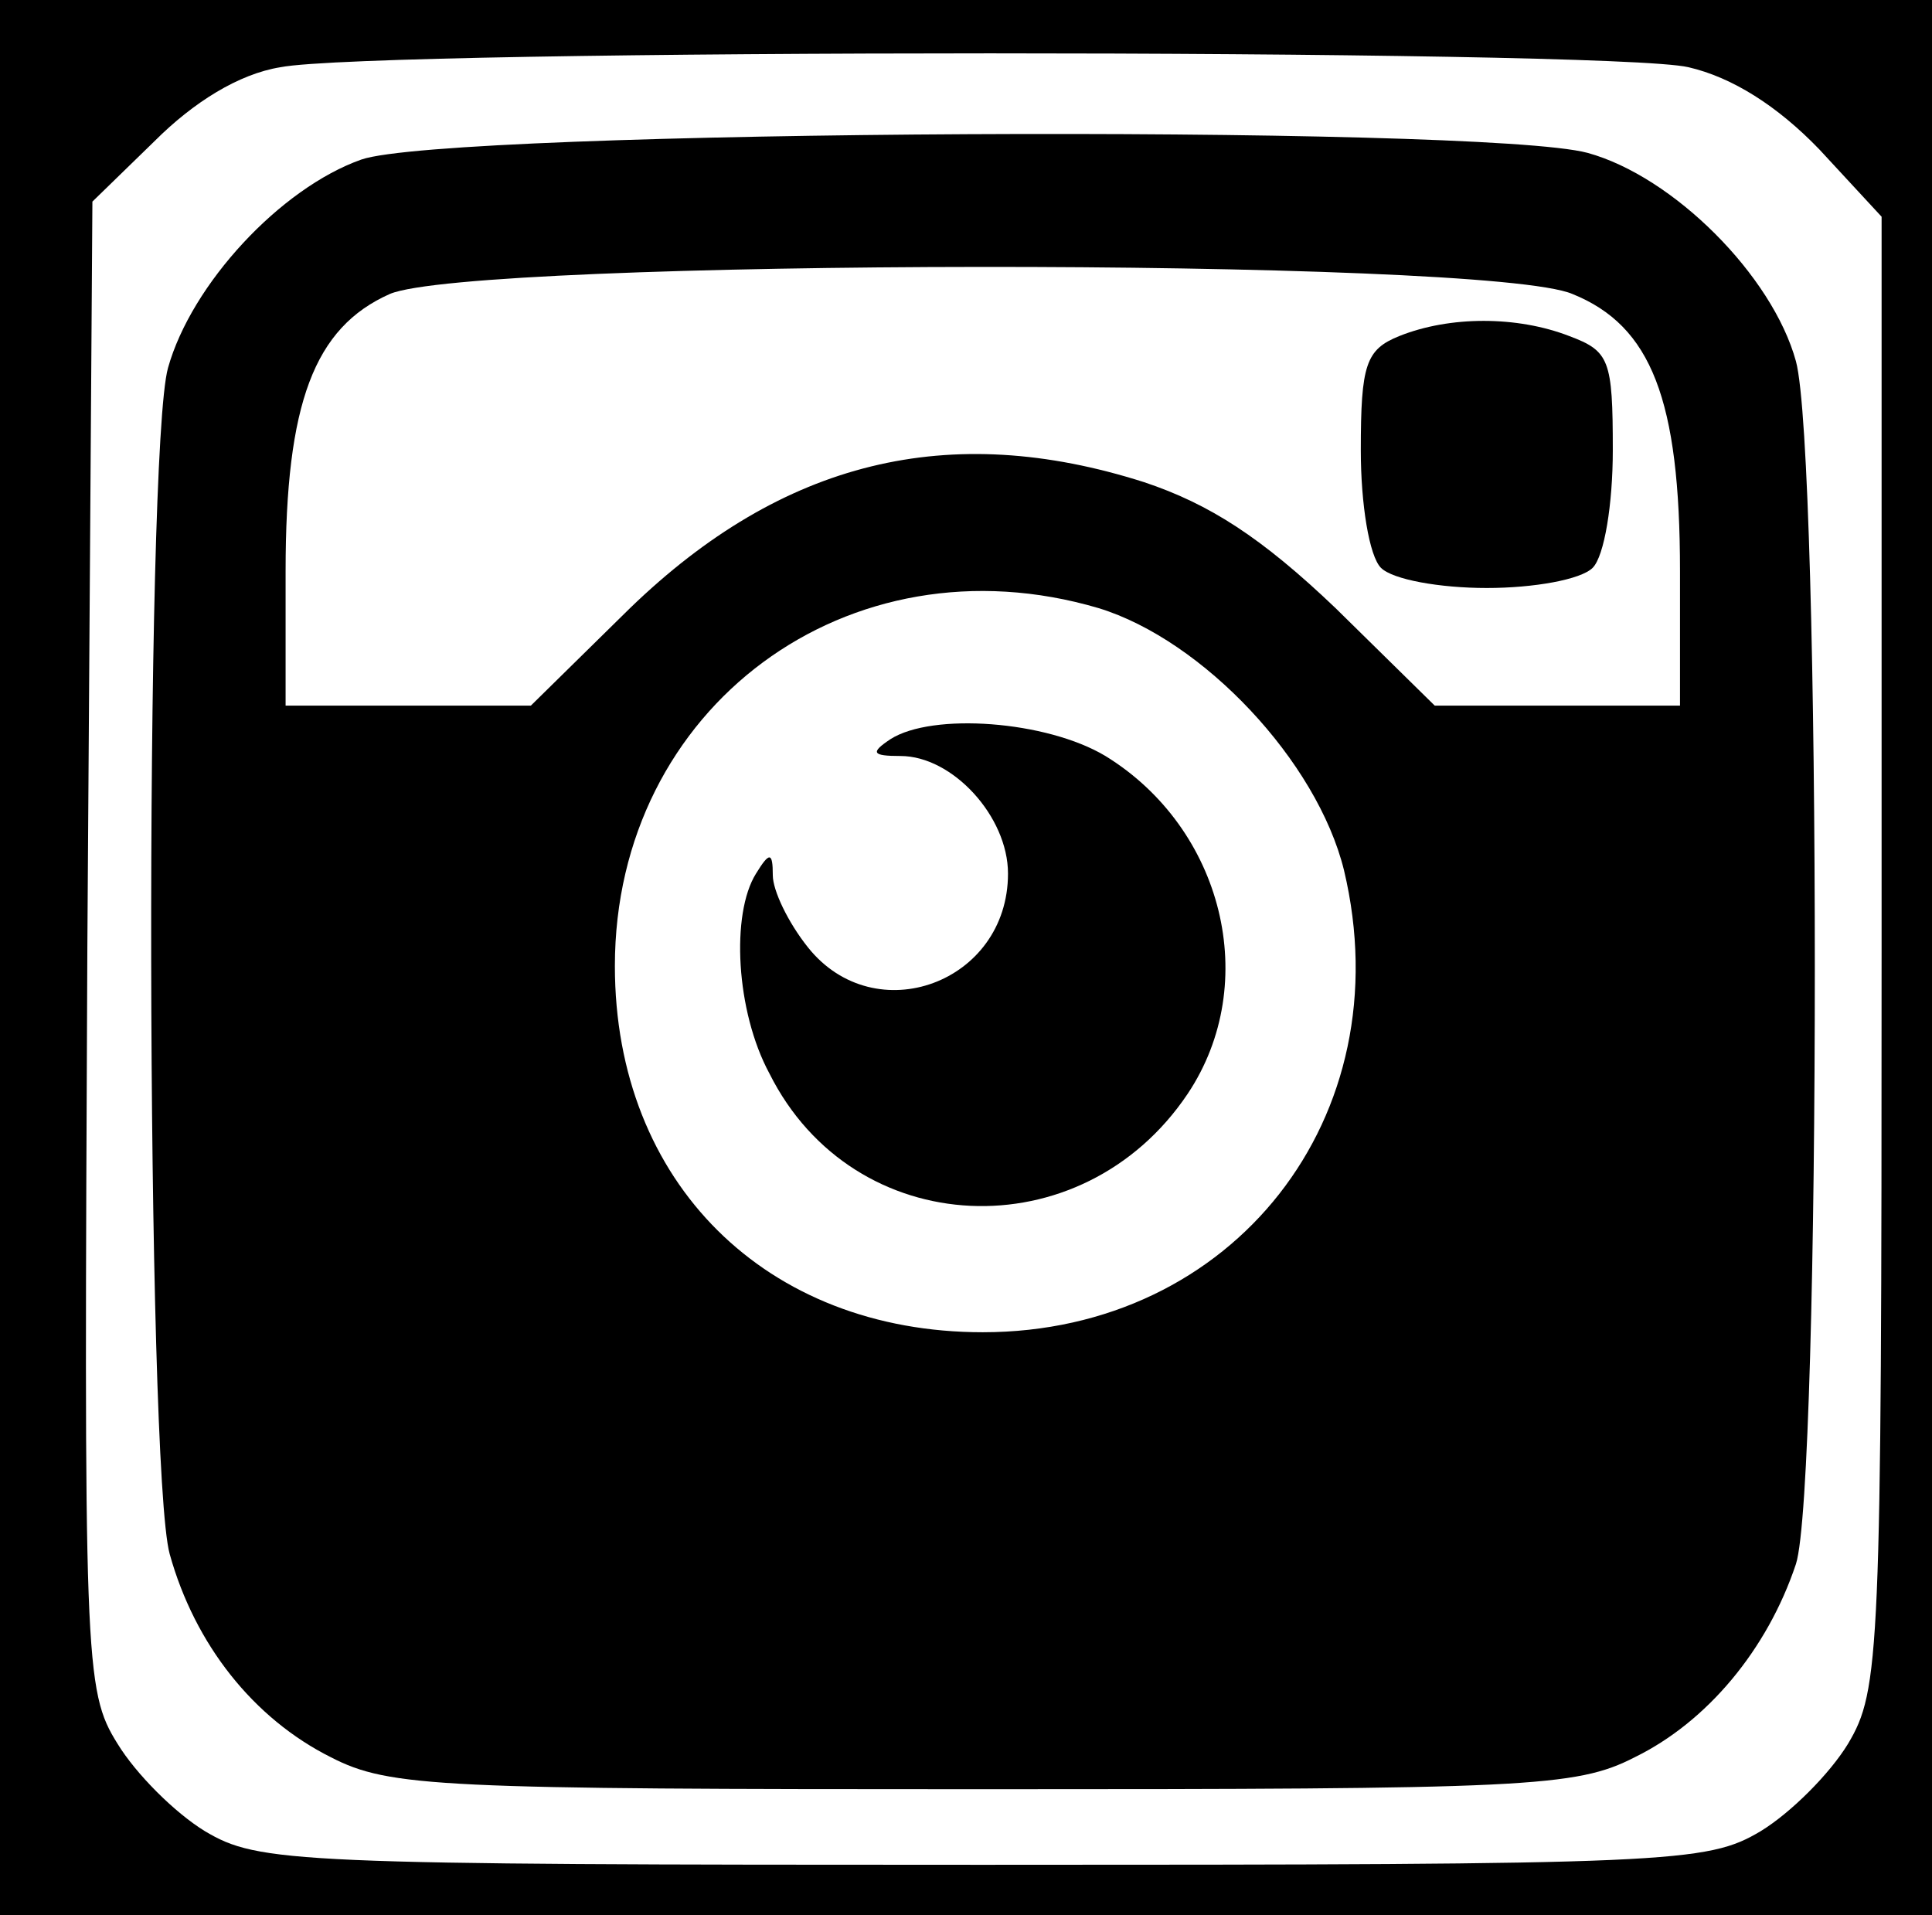 <?xml version="1.0" standalone="no"?>
<!DOCTYPE svg PUBLIC "-//W3C//DTD SVG 20010904//EN"
 "http://www.w3.org/TR/2001/REC-SVG-20010904/DTD/svg10.dtd">
<svg version="1.0" xmlns="http://www.w3.org/2000/svg"
 width="115pt" height="114pt" viewBox="0 0 115 114"
 preserveAspectRatio="xMidYMid meet">

<g transform="translate(0,114) scale(0.1,-0.1)"
fill="#000000" stroke="none">
<path d="M0 570 l0 -570 575 0 575 0 0 570 0 570 -575 0 -575 0 0 -570z m1005
530 c26 -6 53 -23 78 -49 l37 -40 0 -438 c0 -419 -1 -439 -20 -471 -11 -18
-34 -41 -52 -52 -32 -19 -52 -20 -463 -20 -411 0 -431 1 -463 20 -18 11 -41
34 -52 52 -20 32 -20 48 -18 475 l3 443 37 36 c23 23 50 40 75 44 56 11 791
11 838 0z"/>
<path d="M215 1045 c-48 -17 -101 -74 -115 -124 -14 -50 -13 -655 1 -706 15
-54 50 -98 96 -121 35 -18 65 -19 388 -19 323 0 353 1 388 19 43 21 79 64 96
115 15 46 15 661 0 716 -14 51 -73 110 -124 124 -63 17 -679 14 -730 -4z m721
-80 c47 -19 64 -63 64 -165 l0 -80 -73 0 -73 0 -59 58 c-44 42 -75 62 -114 75
-116 37 -215 13 -306 -75 l-59 -58 -73 0 -73 0 0 80 c0 100 17 145 62 165 49
21 653 22 704 0z m-282 -187 c62 -19 130 -91 146 -156 35 -147 -66 -275 -215
-275 -129 0 -219 89 -219 218 0 154 139 257 288 213z"/>
<path d="M833 940 c-20 -8 -23 -17 -23 -68 0 -32 5 -63 12 -70 7 -7 35 -12 63
-12 28 0 56 5 63 12 7 7 12 38 12 70 0 54 -2 59 -26 68 -31 12 -71 12 -101 0z"/>
<path d="M530 700 c-12 -8 -11 -10 6 -10 31 0 64 -36 64 -70 0 -65 -79 -94
-119 -44 -12 15 -21 34 -21 43 0 14 -2 14 -10 1 -15 -24 -12 -82 8 -119 50
-100 186 -106 249 -12 44 66 21 158 -49 201 -35 21 -103 26 -128 10z"/>
</g>
</svg>

